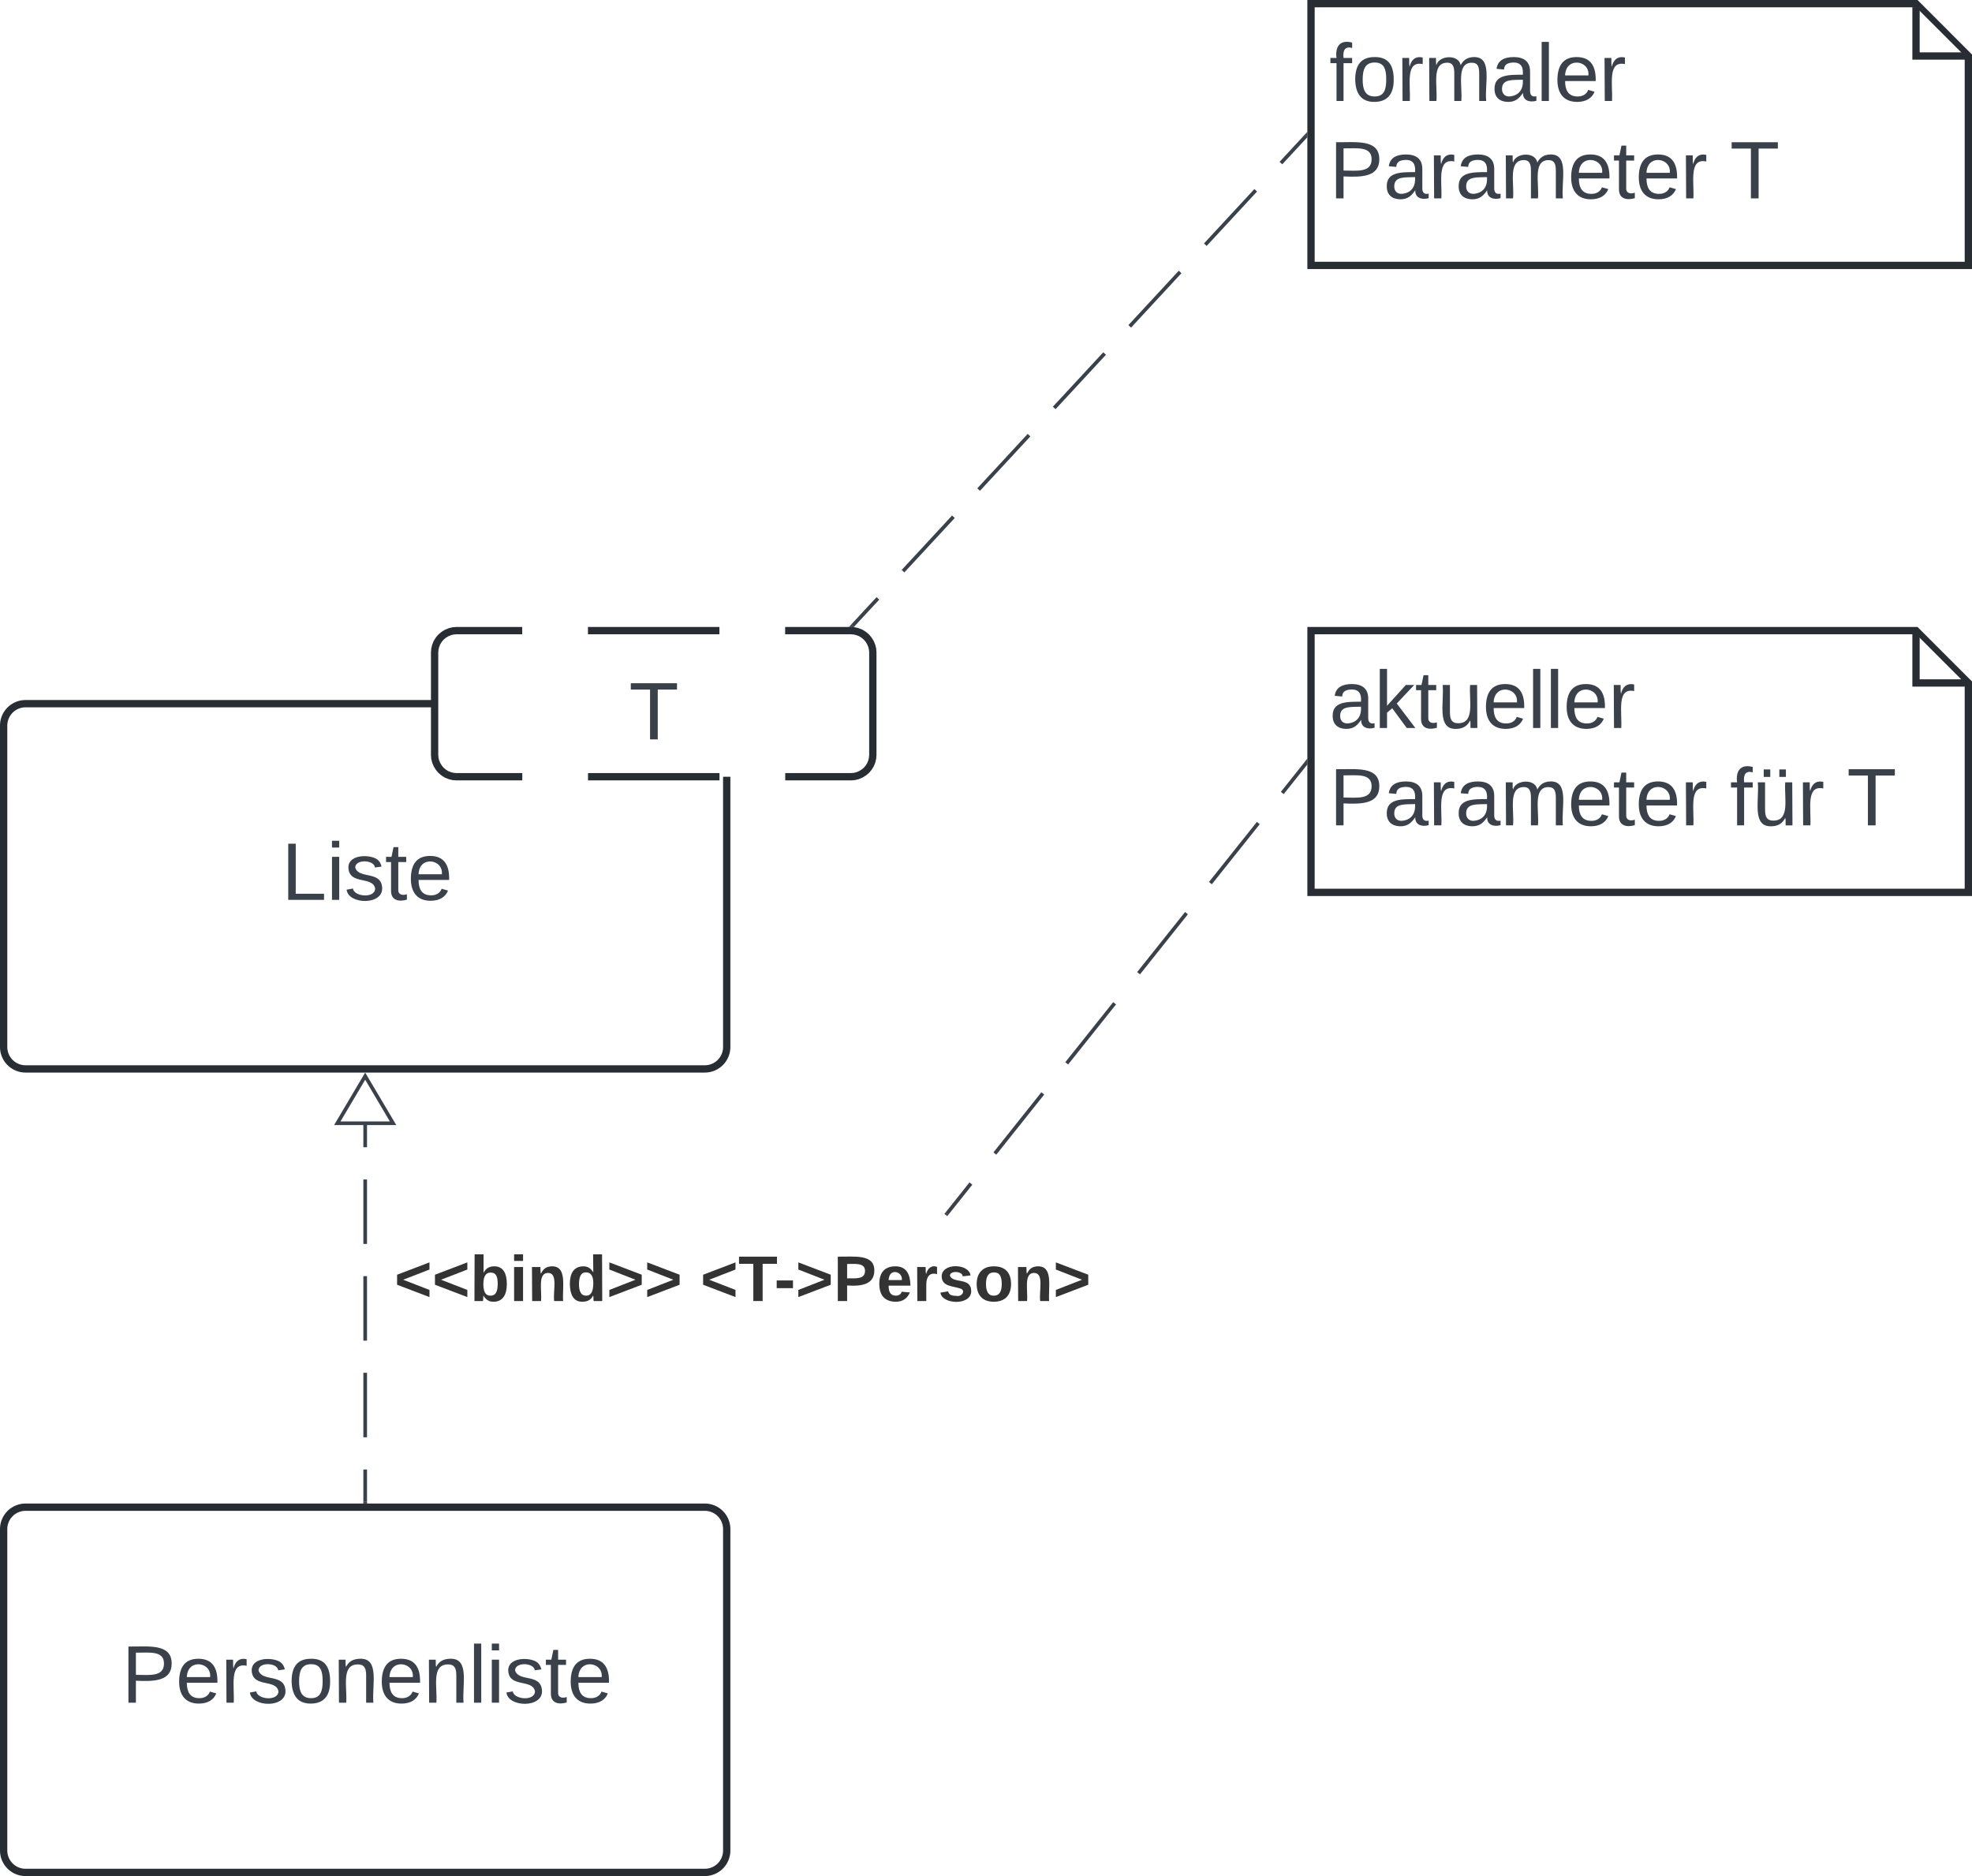 <svg xmlns="http://www.w3.org/2000/svg" xmlns:xlink="http://www.w3.org/1999/xlink" xmlns:lucid="lucid" width="540" height="513.67"><g transform="translate(-1121 -307.333)" lucid:page-tab-id="0_0"><path d="M1000 0h1000v1000H1000z" fill="#fff"/><path d="M1122 506a6 6 0 0 1 6-6h186a6 6 0 0 1 6 6v88a6 6 0 0 1-6 6h-186a6 6 0 0 1-6-6z" stroke="#282c33" stroke-width="2" fill="#fff"/><use xlink:href="#a" transform="matrix(1,0,0,1,1127,505) translate(71.074 48.715)"/><path d="M1240 486a6 6 0 0 1 6-6h108a6 6 0 0 1 6 6v28a6 6 0 0 1-6 6h-108a6 6 0 0 1-6-6z" fill="#fff"/><path d="M1282 480h36m18 0h18l.94.07.9.22.88.35.8.5.72.6.6.72.5.8.37.88.23.9.07.95v28l-.07.94-.22.9-.35.88-.5.8-.6.72-.72.6-.8.5-.88.37-.9.23-.95.07h-18m-18 0h-36m-18 0h-18l-.94-.07-.9-.22-.88-.35-.8-.5-.72-.6-.6-.72-.5-.8-.37-.88-.23-.9-.07-.95v-28l.07-.94.22-.9.35-.88.5-.8.6-.72.72-.6.8-.5.88-.37.9-.23.95-.07h18" stroke="#282c33" stroke-width="2" fill="none"/><use xlink:href="#b" transform="matrix(1,0,0,1,1252,492) translate(41.241 17.778)"/><path d="M1122 726a6 6 0 0 1 6-6h186a6 6 0 0 1 6 6v88a6 6 0 0 1-6 6h-186a6 6 0 0 1-6-6z" stroke="#282c33" stroke-width="2" fill="#fff"/><use xlink:href="#c" transform="matrix(1,0,0,1,1134,732) translate(20.309 41.528)"/><path d="M1221 718.5v-8.82m0-8.82V683.2m0-8.8v-17.66m0-8.82v-17.65m0-8.82v-8.82" stroke="#3a414a" fill="none"/><path d="M1221.47 719h-.94v-.5h.94z" stroke="#3a414a" stroke-width=".05" fill="#3a414a"/><path d="M1221 601.98l7.64 12.9h-15.28z" stroke="#3a414a" fill="#fff"/><use xlink:href="#d" transform="matrix(1,0,0,1,1229,649.333) translate(0 14.222)"/><use xlink:href="#e" transform="matrix(1,0,0,1,1229,649.333) translate(83.802 14.222)"/><path d="M1480 308.33h165.67l14.33 14.34V380h-180z" stroke="#282c33" stroke-width="2" fill="#fff"/><path d="M1645.67 309.3v13.37h13.38" stroke="#282c33" stroke-width="2" fill="#fff"/><use xlink:href="#f" transform="matrix(1,0,0,1,1485,313.333) translate(0 21.653)"/><use xlink:href="#g" transform="matrix(1,0,0,1,1485,313.333) translate(0 48.319)"/><use xlink:href="#h" transform="matrix(1,0,0,1,1485,313.333) translate(109.691 48.319)"/><path d="M1478.66 344.53l-6.9 7.45m-6.9 7.45l-13.8 14.9m-6.9 7.46l-13.8 14.9m-6.88 7.44l-13.8 14.9m-6.9 7.45l-13.8 14.9m-6.9 7.44l-13.8 14.9m-6.88 7.45l-6.9 7.44" stroke="#3a414a" fill="none"/><path d="M1479 344.87l-.7-.65.7-.75zM1354.85 478.96l-.1.1-.7-.06h-.53l.64-.7z" stroke="#3a414a" stroke-width=".05" fill="#3a414a"/><path d="M1480 480h165.67l14.33 14.33v57.34h-180z" stroke="#282c33" stroke-width="2" fill="#fff"/><path d="M1645.67 480.95v13.38h13.38" stroke="#282c33" stroke-width="2" fill="#fff"/><use xlink:href="#i" transform="matrix(1,0,0,1,1485,485) translate(0 21.653)"/><use xlink:href="#g" transform="matrix(1,0,0,1,1485,485) translate(0 48.319)"/><use xlink:href="#j" transform="matrix(1,0,0,1,1485,485) translate(109.691 48.319)"/><use xlink:href="#h" transform="matrix(1,0,0,1,1485,485) translate(141.728 48.319)"/><path d="M1478.7 516.22l-6.57 8.23m-6.56 8.23l-13.12 16.45m-6.55 8.22l-13.12 16.45m-6.56 8.23l-13.12 16.45m-6.55 8.23l-13.12 16.46m-6.56 8.22l-6.56 8.23" stroke="#3a414a" fill="none"/><path d="M1479 516.5l-.7-.56.7-.87z" stroke="#3a414a" stroke-width=".05" fill="#3a414a"/><path d="M1380.32 639.6l-.32.4" stroke="#3a414a" fill="none"/><defs><path fill="#3a414a" d="M30 0v-248h33v221h125V0H30" id="k"/><path fill="#3a414a" d="M24-231v-30h32v30H24zM24 0v-190h32V0H24" id="l"/><path fill="#3a414a" d="M135-143c-3-34-86-38-87 0 15 53 115 12 119 90S17 21 10-45l28-5c4 36 97 45 98 0-10-56-113-15-118-90-4-57 82-63 122-42 12 7 21 19 24 35" id="m"/><path fill="#3a414a" d="M59-47c-2 24 18 29 38 22v24C64 9 27 4 27-40v-127H5v-23h24l9-43h21v43h35v23H59v120" id="n"/><path fill="#3a414a" d="M100-194c63 0 86 42 84 106H49c0 40 14 67 53 68 26 1 43-12 49-29l28 8c-11 28-37 45-77 45C44 4 14-33 15-96c1-61 26-98 85-98zm52 81c6-60-76-77-97-28-3 7-6 17-6 28h103" id="o"/><g id="a"><use transform="matrix(0.062,0,0,0.062,0,0)" xlink:href="#k"/><use transform="matrix(0.062,0,0,0.062,12.346,0)" xlink:href="#l"/><use transform="matrix(0.062,0,0,0.062,17.222,0)" xlink:href="#m"/><use transform="matrix(0.062,0,0,0.062,28.333,0)" xlink:href="#n"/><use transform="matrix(0.062,0,0,0.062,34.506,0)" xlink:href="#o"/></g><path fill="#3a414a" d="M127-220V0H93v-220H8v-28h204v28h-85" id="p"/><use transform="matrix(0.062,0,0,0.062,0,0)" xlink:href="#p" id="b"/><path fill="#3a414a" d="M30-248c87 1 191-15 191 75 0 78-77 80-158 76V0H30v-248zm33 125c57 0 124 11 124-50 0-59-68-47-124-48v98" id="q"/><path fill="#3a414a" d="M114-163C36-179 61-72 57 0H25l-1-190h30c1 12-1 29 2 39 6-27 23-49 58-41v29" id="r"/><path fill="#3a414a" d="M100-194c62-1 85 37 85 99 1 63-27 99-86 99S16-35 15-95c0-66 28-99 85-99zM99-20c44 1 53-31 53-75 0-43-8-75-51-75s-53 32-53 75 10 74 51 75" id="s"/><path fill="#3a414a" d="M117-194c89-4 53 116 60 194h-32v-121c0-31-8-49-39-48C34-167 62-67 57 0H25l-1-190h30c1 10-1 24 2 32 11-22 29-35 61-36" id="t"/><path fill="#3a414a" d="M24 0v-261h32V0H24" id="u"/><g id="c"><use transform="matrix(0.062,0,0,0.062,0,0)" xlink:href="#q"/><use transform="matrix(0.062,0,0,0.062,14.815,0)" xlink:href="#o"/><use transform="matrix(0.062,0,0,0.062,27.16,0)" xlink:href="#r"/><use transform="matrix(0.062,0,0,0.062,34.506,0)" xlink:href="#m"/><use transform="matrix(0.062,0,0,0.062,45.617,0)" xlink:href="#s"/><use transform="matrix(0.062,0,0,0.062,57.963,0)" xlink:href="#t"/><use transform="matrix(0.062,0,0,0.062,70.309,0)" xlink:href="#o"/><use transform="matrix(0.062,0,0,0.062,82.654,0)" xlink:href="#t"/><use transform="matrix(0.062,0,0,0.062,95,0)" xlink:href="#u"/><use transform="matrix(0.062,0,0,0.062,99.877,0)" xlink:href="#l"/><use transform="matrix(0.062,0,0,0.062,104.753,0)" xlink:href="#m"/><use transform="matrix(0.062,0,0,0.062,115.864,0)" xlink:href="#n"/><use transform="matrix(0.062,0,0,0.062,122.037,0)" xlink:href="#o"/></g><path fill="#333" d="M15-91v-56l181-69v40L49-119l147 57v40" id="v"/><path fill="#333" d="M135-194c52 0 70 43 70 98 0 56-19 99-73 100-30 1-46-15-58-35L72 0H24l1-261h50v104c11-23 29-37 60-37zM114-30c31 0 40-27 40-66 0-37-7-63-39-63s-41 28-41 65c0 36 8 64 40 64" id="w"/><path fill="#333" d="M25-224v-37h50v37H25zM25 0v-190h50V0H25" id="x"/><path fill="#333" d="M135-194c87-1 58 113 63 194h-50c-7-57 23-157-34-157-59 0-34 97-39 157H25l-1-190h47c2 12-1 28 3 38 12-26 28-41 61-42" id="y"/><path fill="#333" d="M88-194c31-1 46 15 58 34l-1-101h50l1 261h-48c-2-10 0-23-3-31C134-8 116 4 84 4 32 4 16-41 15-95c0-56 19-97 73-99zm17 164c33 0 40-30 41-66 1-37-9-64-41-64s-38 30-39 65c0 43 13 65 39 65" id="z"/><path fill="#333" d="M15-22v-40l146-57-146-57v-40l181 69v56" id="A"/><g id="d"><use transform="matrix(0.049,0,0,0.049,0,0)" xlink:href="#v"/><use transform="matrix(0.049,0,0,0.049,10.37,0)" xlink:href="#v"/><use transform="matrix(0.049,0,0,0.049,20.741,0)" xlink:href="#w"/><use transform="matrix(0.049,0,0,0.049,31.556,0)" xlink:href="#x"/><use transform="matrix(0.049,0,0,0.049,36.494,0)" xlink:href="#y"/><use transform="matrix(0.049,0,0,0.049,47.309,0)" xlink:href="#z"/><use transform="matrix(0.049,0,0,0.049,58.123,0)" xlink:href="#A"/><use transform="matrix(0.049,0,0,0.049,68.494,0)" xlink:href="#A"/></g><path fill="#333" d="M136-208V0H84v-208H4v-40h212v40h-80" id="B"/><path fill="#333" d="M14-72v-43h91v43H14" id="C"/><path fill="#333" d="M24-248c93 1 206-16 204 79-1 75-69 88-152 82V0H24v-248zm52 121c47 0 100 7 100-41 0-47-54-39-100-39v80" id="D"/><path fill="#333" d="M185-48c-13 30-37 53-82 52C43 2 14-33 14-96s30-98 90-98c62 0 83 45 84 108H66c0 31 8 55 39 56 18 0 30-7 34-22zm-45-69c5-46-57-63-70-21-2 6-4 13-4 21h74" id="E"/><path fill="#333" d="M135-150c-39-12-60 13-60 57V0H25l-1-190h47c2 13-1 29 3 40 6-28 27-53 61-41v41" id="F"/><path fill="#333" d="M137-138c1-29-70-34-71-4 15 46 118 7 119 86 1 83-164 76-172 9l43-7c4 19 20 25 44 25 33 8 57-30 24-41C81-84 22-81 20-136c-2-80 154-74 161-7" id="G"/><path fill="#333" d="M110-194c64 0 96 36 96 99 0 64-35 99-97 99-61 0-95-36-95-99 0-62 34-99 96-99zm-1 164c35 0 45-28 45-65 0-40-10-65-43-65-34 0-45 26-45 65 0 36 10 65 43 65" id="H"/><g id="e"><use transform="matrix(0.049,0,0,0.049,0,0)" xlink:href="#v"/><use transform="matrix(0.049,0,0,0.049,10.37,0)" xlink:href="#B"/><use transform="matrix(0.049,0,0,0.049,20.198,0)" xlink:href="#C"/><use transform="matrix(0.049,0,0,0.049,26.074,0)" xlink:href="#A"/><use transform="matrix(0.049,0,0,0.049,36.444,0)" xlink:href="#D"/><use transform="matrix(0.049,0,0,0.049,48.296,0)" xlink:href="#E"/><use transform="matrix(0.049,0,0,0.049,58.173,0)" xlink:href="#F"/><use transform="matrix(0.049,0,0,0.049,65.086,0)" xlink:href="#G"/><use transform="matrix(0.049,0,0,0.049,74.963,0)" xlink:href="#H"/><use transform="matrix(0.049,0,0,0.049,85.778,0)" xlink:href="#y"/><use transform="matrix(0.049,0,0,0.049,96.593,0)" xlink:href="#A"/></g><path fill="#3a414a" d="M101-234c-31-9-42 10-38 44h38v23H63V0H32v-167H5v-23h27c-7-52 17-82 69-68v24" id="I"/><path fill="#3a414a" d="M210-169c-67 3-38 105-44 169h-31v-121c0-29-5-50-35-48C34-165 62-65 56 0H25l-1-190h30c1 10-1 24 2 32 10-44 99-50 107 0 11-21 27-35 58-36 85-2 47 119 55 194h-31v-121c0-29-5-49-35-48" id="J"/><path fill="#3a414a" d="M141-36C126-15 110 5 73 4 37 3 15-17 15-53c-1-64 63-63 125-63 3-35-9-54-41-54-24 1-41 7-42 31l-33-3c5-37 33-52 76-52 45 0 72 20 72 64v82c-1 20 7 32 28 27v20c-31 9-61-2-59-35zM48-53c0 20 12 33 32 33 41-3 63-29 60-74-43 2-92-5-92 41" id="K"/><g id="f"><use transform="matrix(0.062,0,0,0.062,0,0)" xlink:href="#I"/><use transform="matrix(0.062,0,0,0.062,6.173,0)" xlink:href="#s"/><use transform="matrix(0.062,0,0,0.062,18.519,0)" xlink:href="#r"/><use transform="matrix(0.062,0,0,0.062,25.864,0)" xlink:href="#J"/><use transform="matrix(0.062,0,0,0.062,44.321,0)" xlink:href="#K"/><use transform="matrix(0.062,0,0,0.062,56.667,0)" xlink:href="#u"/><use transform="matrix(0.062,0,0,0.062,61.543,0)" xlink:href="#o"/><use transform="matrix(0.062,0,0,0.062,73.889,0)" xlink:href="#r"/></g><g id="g"><use transform="matrix(0.062,0,0,0.062,0,0)" xlink:href="#q"/><use transform="matrix(0.062,0,0,0.062,14.815,0)" xlink:href="#K"/><use transform="matrix(0.062,0,0,0.062,27.16,0)" xlink:href="#r"/><use transform="matrix(0.062,0,0,0.062,34.506,0)" xlink:href="#K"/><use transform="matrix(0.062,0,0,0.062,46.852,0)" xlink:href="#J"/><use transform="matrix(0.062,0,0,0.062,65.309,0)" xlink:href="#o"/><use transform="matrix(0.062,0,0,0.062,77.654,0)" xlink:href="#n"/><use transform="matrix(0.062,0,0,0.062,83.827,0)" xlink:href="#o"/><use transform="matrix(0.062,0,0,0.062,96.173,0)" xlink:href="#r"/></g><use transform="matrix(0.062,0,0,0.062,0,0)" xlink:href="#p" id="h"/><path fill="#3a414a" d="M143 0L79-87 56-68V0H24v-261h32v163l83-92h37l-77 82L181 0h-38" id="L"/><path fill="#3a414a" d="M84 4C-5 8 30-112 23-190h32v120c0 31 7 50 39 49 72-2 45-101 50-169h31l1 190h-30c-1-10 1-25-2-33-11 22-28 36-60 37" id="M"/><g id="i"><use transform="matrix(0.062,0,0,0.062,0,0)" xlink:href="#K"/><use transform="matrix(0.062,0,0,0.062,12.346,0)" xlink:href="#L"/><use transform="matrix(0.062,0,0,0.062,23.457,0)" xlink:href="#n"/><use transform="matrix(0.062,0,0,0.062,29.63,0)" xlink:href="#M"/><use transform="matrix(0.062,0,0,0.062,41.975,0)" xlink:href="#o"/><use transform="matrix(0.062,0,0,0.062,54.321,0)" xlink:href="#u"/><use transform="matrix(0.062,0,0,0.062,59.198,0)" xlink:href="#u"/><use transform="matrix(0.062,0,0,0.062,64.074,0)" xlink:href="#o"/><use transform="matrix(0.062,0,0,0.062,76.42,0)" xlink:href="#r"/></g><path fill="#3a414a" d="M85 4C-4 8 31-112 24-190h32v120c0 31 7 50 39 49 72-2 45-101 50-169h31l1 190h-30c-1-10 1-25-2-33-11 22-28 36-60 37zm34-218v-33h29v33h-29zm-69 0v-33h29v33H50" id="N"/><g id="j"><use transform="matrix(0.062,0,0,0.062,0,0)" xlink:href="#I"/><use transform="matrix(0.062,0,0,0.062,6.173,0)" xlink:href="#N"/><use transform="matrix(0.062,0,0,0.062,18.519,0)" xlink:href="#r"/></g></defs></g></svg>